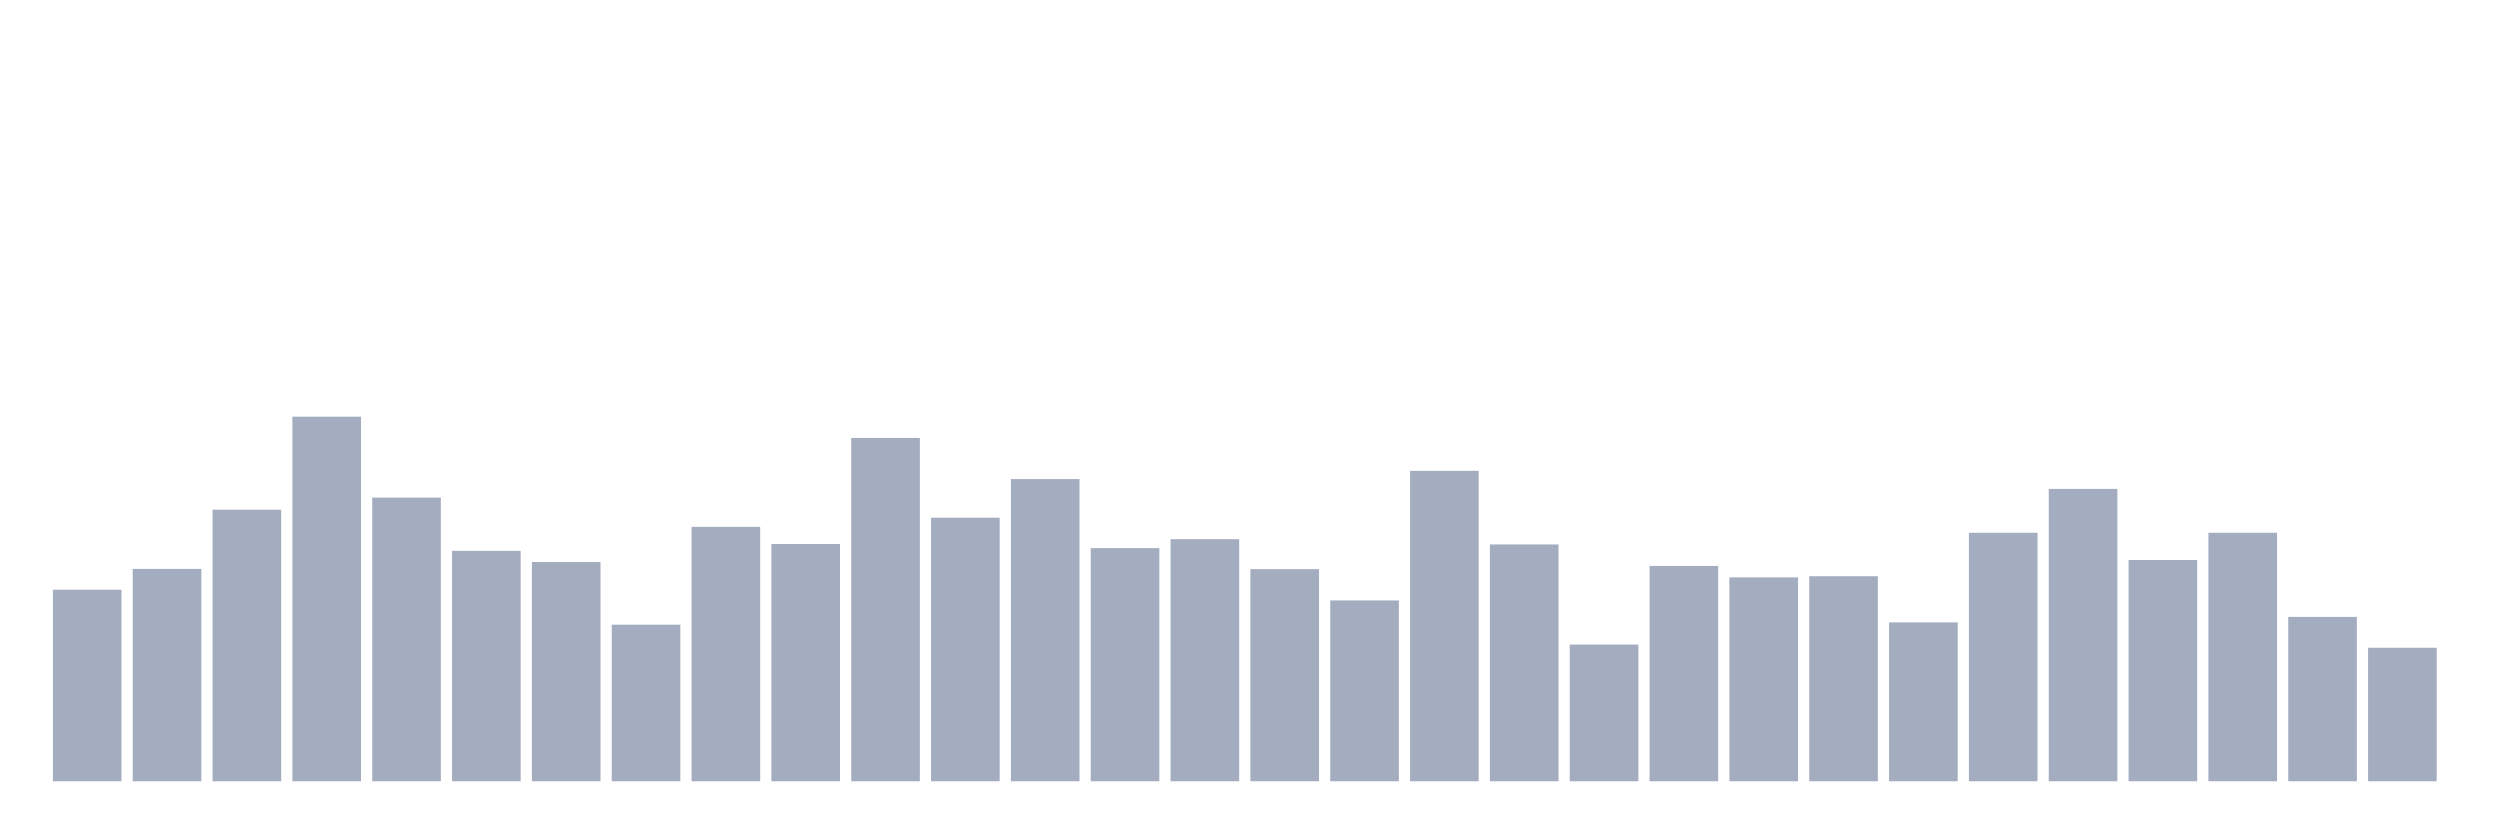 <svg xmlns="http://www.w3.org/2000/svg" viewBox="0 0 480 160"><g transform="translate(10,10)"><rect class="bar" x="0.153" width="13.175" y="103.223" height="36.777" fill="rgb(164,173,192)"></rect><rect class="bar" x="15.482" width="13.175" y="99.229" height="40.771" fill="rgb(164,173,192)"></rect><rect class="bar" x="30.81" width="13.175" y="87.862" height="52.138" fill="rgb(164,173,192)"></rect><rect class="bar" x="46.138" width="13.175" y="70" height="70" fill="rgb(164,173,192)"></rect><rect class="bar" x="61.466" width="13.175" y="85.536" height="54.464" fill="rgb(164,173,192)"></rect><rect class="bar" x="76.794" width="13.175" y="95.762" height="44.238" fill="rgb(164,173,192)"></rect><rect class="bar" x="92.123" width="13.175" y="97.912" height="42.088" fill="rgb(164,173,192)"></rect><rect class="bar" x="107.451" width="13.175" y="109.937" height="30.063" fill="rgb(164,173,192)"></rect><rect class="bar" x="122.779" width="13.175" y="91.154" height="48.846" fill="rgb(164,173,192)"></rect><rect class="bar" x="138.107" width="13.175" y="94.445" height="45.555" fill="rgb(164,173,192)"></rect><rect class="bar" x="153.436" width="13.175" y="74.082" height="65.918" fill="rgb(164,173,192)"></rect><rect class="bar" x="168.764" width="13.175" y="89.398" height="50.602" fill="rgb(164,173,192)"></rect><rect class="bar" x="184.092" width="13.175" y="81.981" height="58.019" fill="rgb(164,173,192)"></rect><rect class="bar" x="199.42" width="13.175" y="95.235" height="44.765" fill="rgb(164,173,192)"></rect><rect class="bar" x="214.748" width="13.175" y="93.524" height="46.476" fill="rgb(164,173,192)"></rect><rect class="bar" x="230.077" width="13.175" y="99.273" height="40.727" fill="rgb(164,173,192)"></rect><rect class="bar" x="245.405" width="13.175" y="105.285" height="34.715" fill="rgb(164,173,192)"></rect><rect class="bar" x="260.733" width="13.175" y="80.401" height="59.599" fill="rgb(164,173,192)"></rect><rect class="bar" x="276.061" width="13.175" y="94.533" height="45.467" fill="rgb(164,173,192)"></rect><rect class="bar" x="291.39" width="13.175" y="113.755" height="26.245" fill="rgb(164,173,192)"></rect><rect class="bar" x="306.718" width="13.175" y="98.658" height="41.342" fill="rgb(164,173,192)"></rect><rect class="bar" x="322.046" width="13.175" y="100.853" height="39.147" fill="rgb(164,173,192)"></rect><rect class="bar" x="337.374" width="13.175" y="100.633" height="39.367" fill="rgb(164,173,192)"></rect><rect class="bar" x="352.702" width="13.175" y="109.498" height="30.502" fill="rgb(164,173,192)"></rect><rect class="bar" x="368.031" width="13.175" y="92.295" height="47.705" fill="rgb(164,173,192)"></rect><rect class="bar" x="383.359" width="13.175" y="83.868" height="56.132" fill="rgb(164,173,192)"></rect><rect class="bar" x="398.687" width="13.175" y="97.517" height="42.483" fill="rgb(164,173,192)"></rect><rect class="bar" x="414.015" width="13.175" y="92.295" height="47.705" fill="rgb(164,173,192)"></rect><rect class="bar" x="429.344" width="13.175" y="108.445" height="31.555" fill="rgb(164,173,192)"></rect><rect class="bar" x="444.672" width="13.175" y="114.37" height="25.63" fill="rgb(164,173,192)"></rect></g></svg>